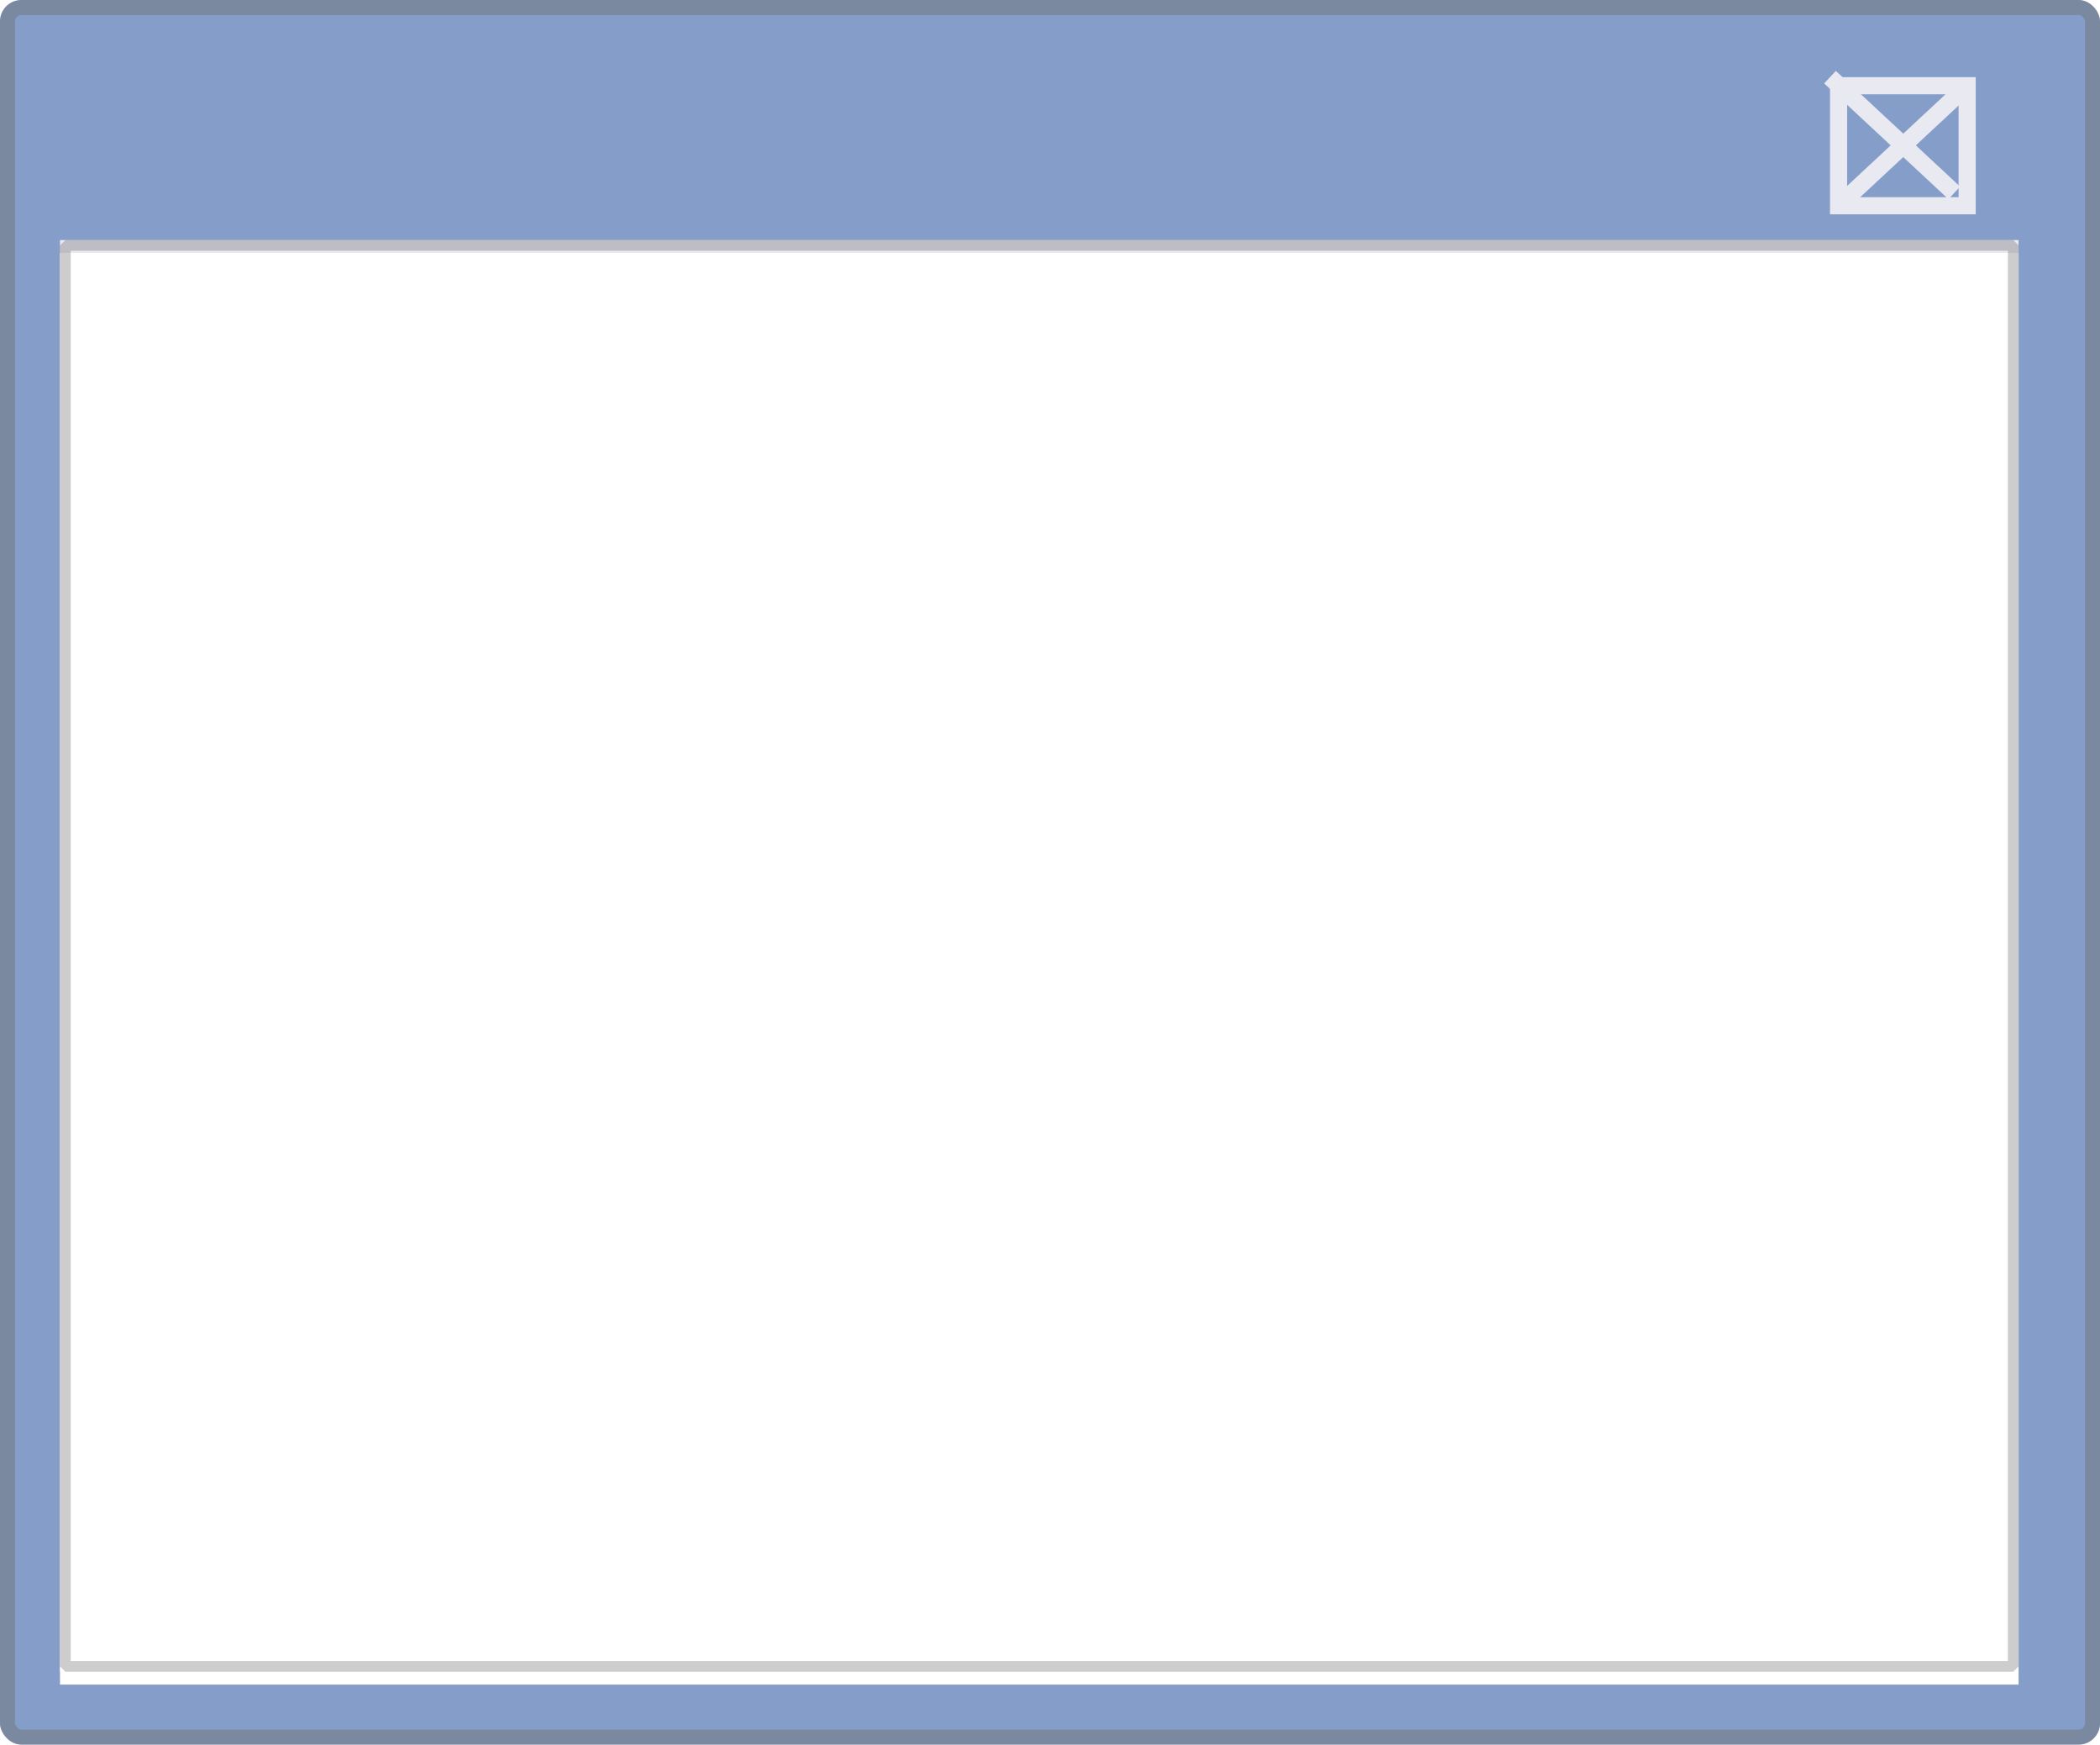 <svg id="Component_12_1" data-name="Component 12 – 1" xmlns="http://www.w3.org/2000/svg" xmlns:xlink="http://www.w3.org/1999/xlink" width="490" height="407" viewBox="0 0 490 407">
  <defs>
    <filter id="Rectangle_3">
      <feOffset dy="3" input="SourceAlpha"/>
      <feGaussianBlur stdDeviation="3" result="blur"/>
      <feFlood flood-opacity="0.459" result="color"/>
      <feComposite operator="out" in="SourceGraphic" in2="blur"/>
      <feComposite operator="in" in="color"/>
      <feComposite operator="in" in2="SourceGraphic"/>
    </filter>
  </defs>
  <g id="Group_9" data-name="Group 9" transform="translate(0 0)">
    <g id="browser-window">
      <g id="Rectangle_2" data-name="Rectangle 2" transform="translate(0 0)" fill="#849dc9" stroke="rgba(112,112,112,0.45)" stroke-linejoin="round" stroke-width="3.5">
        <rect width="490" height="407" rx="5" stroke="none"/>
        <rect x="1.75" y="1.75" width="486.5" height="403.5" rx="3.25" fill="none"/>
      </g>
      <g data-type="innerShadowGroup">
        <rect id="Rectangle_3-2" data-name="Rectangle 3" width="457" height="334" transform="translate(14 56)" fill="#e9e9f2"/>
        <g transform="matrix(1, 0, 0, 1, 0, 0)" filter="url(#Rectangle_3)">
          <rect id="Rectangle_3-3" data-name="Rectangle 3" width="457" height="334" transform="translate(14 56)" fill="#fff"/>
        </g>
        <g id="Rectangle_3-4" data-name="Rectangle 3" transform="translate(14 56)" fill="none" stroke="rgba(87,84,84,0.29)" stroke-linejoin="bevel" stroke-width="2.5">
          <rect width="457" height="334" stroke="none"/>
          <rect x="1.25" y="1.25" width="454.5" height="331.5" fill="none"/>
        </g>
      </g>
    </g>
  </g>
  <g id="Group_10" data-name="Group 10" transform="translate(427 18)">
    <g id="exit-graphic">
      <line id="Line_1" data-name="Line 1" x2="29" y2="27" transform="translate(0 0)" fill="none" stroke="#e9e9f2" stroke-width="4"/>
      <line id="Line_2" data-name="Line 2" y1="27" x2="29" transform="translate(2.5 2.5)" fill="none" stroke="#e9e9f2" stroke-width="4"/>
      <g id="Rectangle_4" data-name="Rectangle 4" transform="translate(0 0)" fill="none" stroke="#e9e9f2" stroke-width="4">
        <rect width="34" height="32" stroke="none"/>
        <rect x="2" y="2" width="30" height="28" fill="none"/>
      </g>
    </g>
  </g>
</svg>
